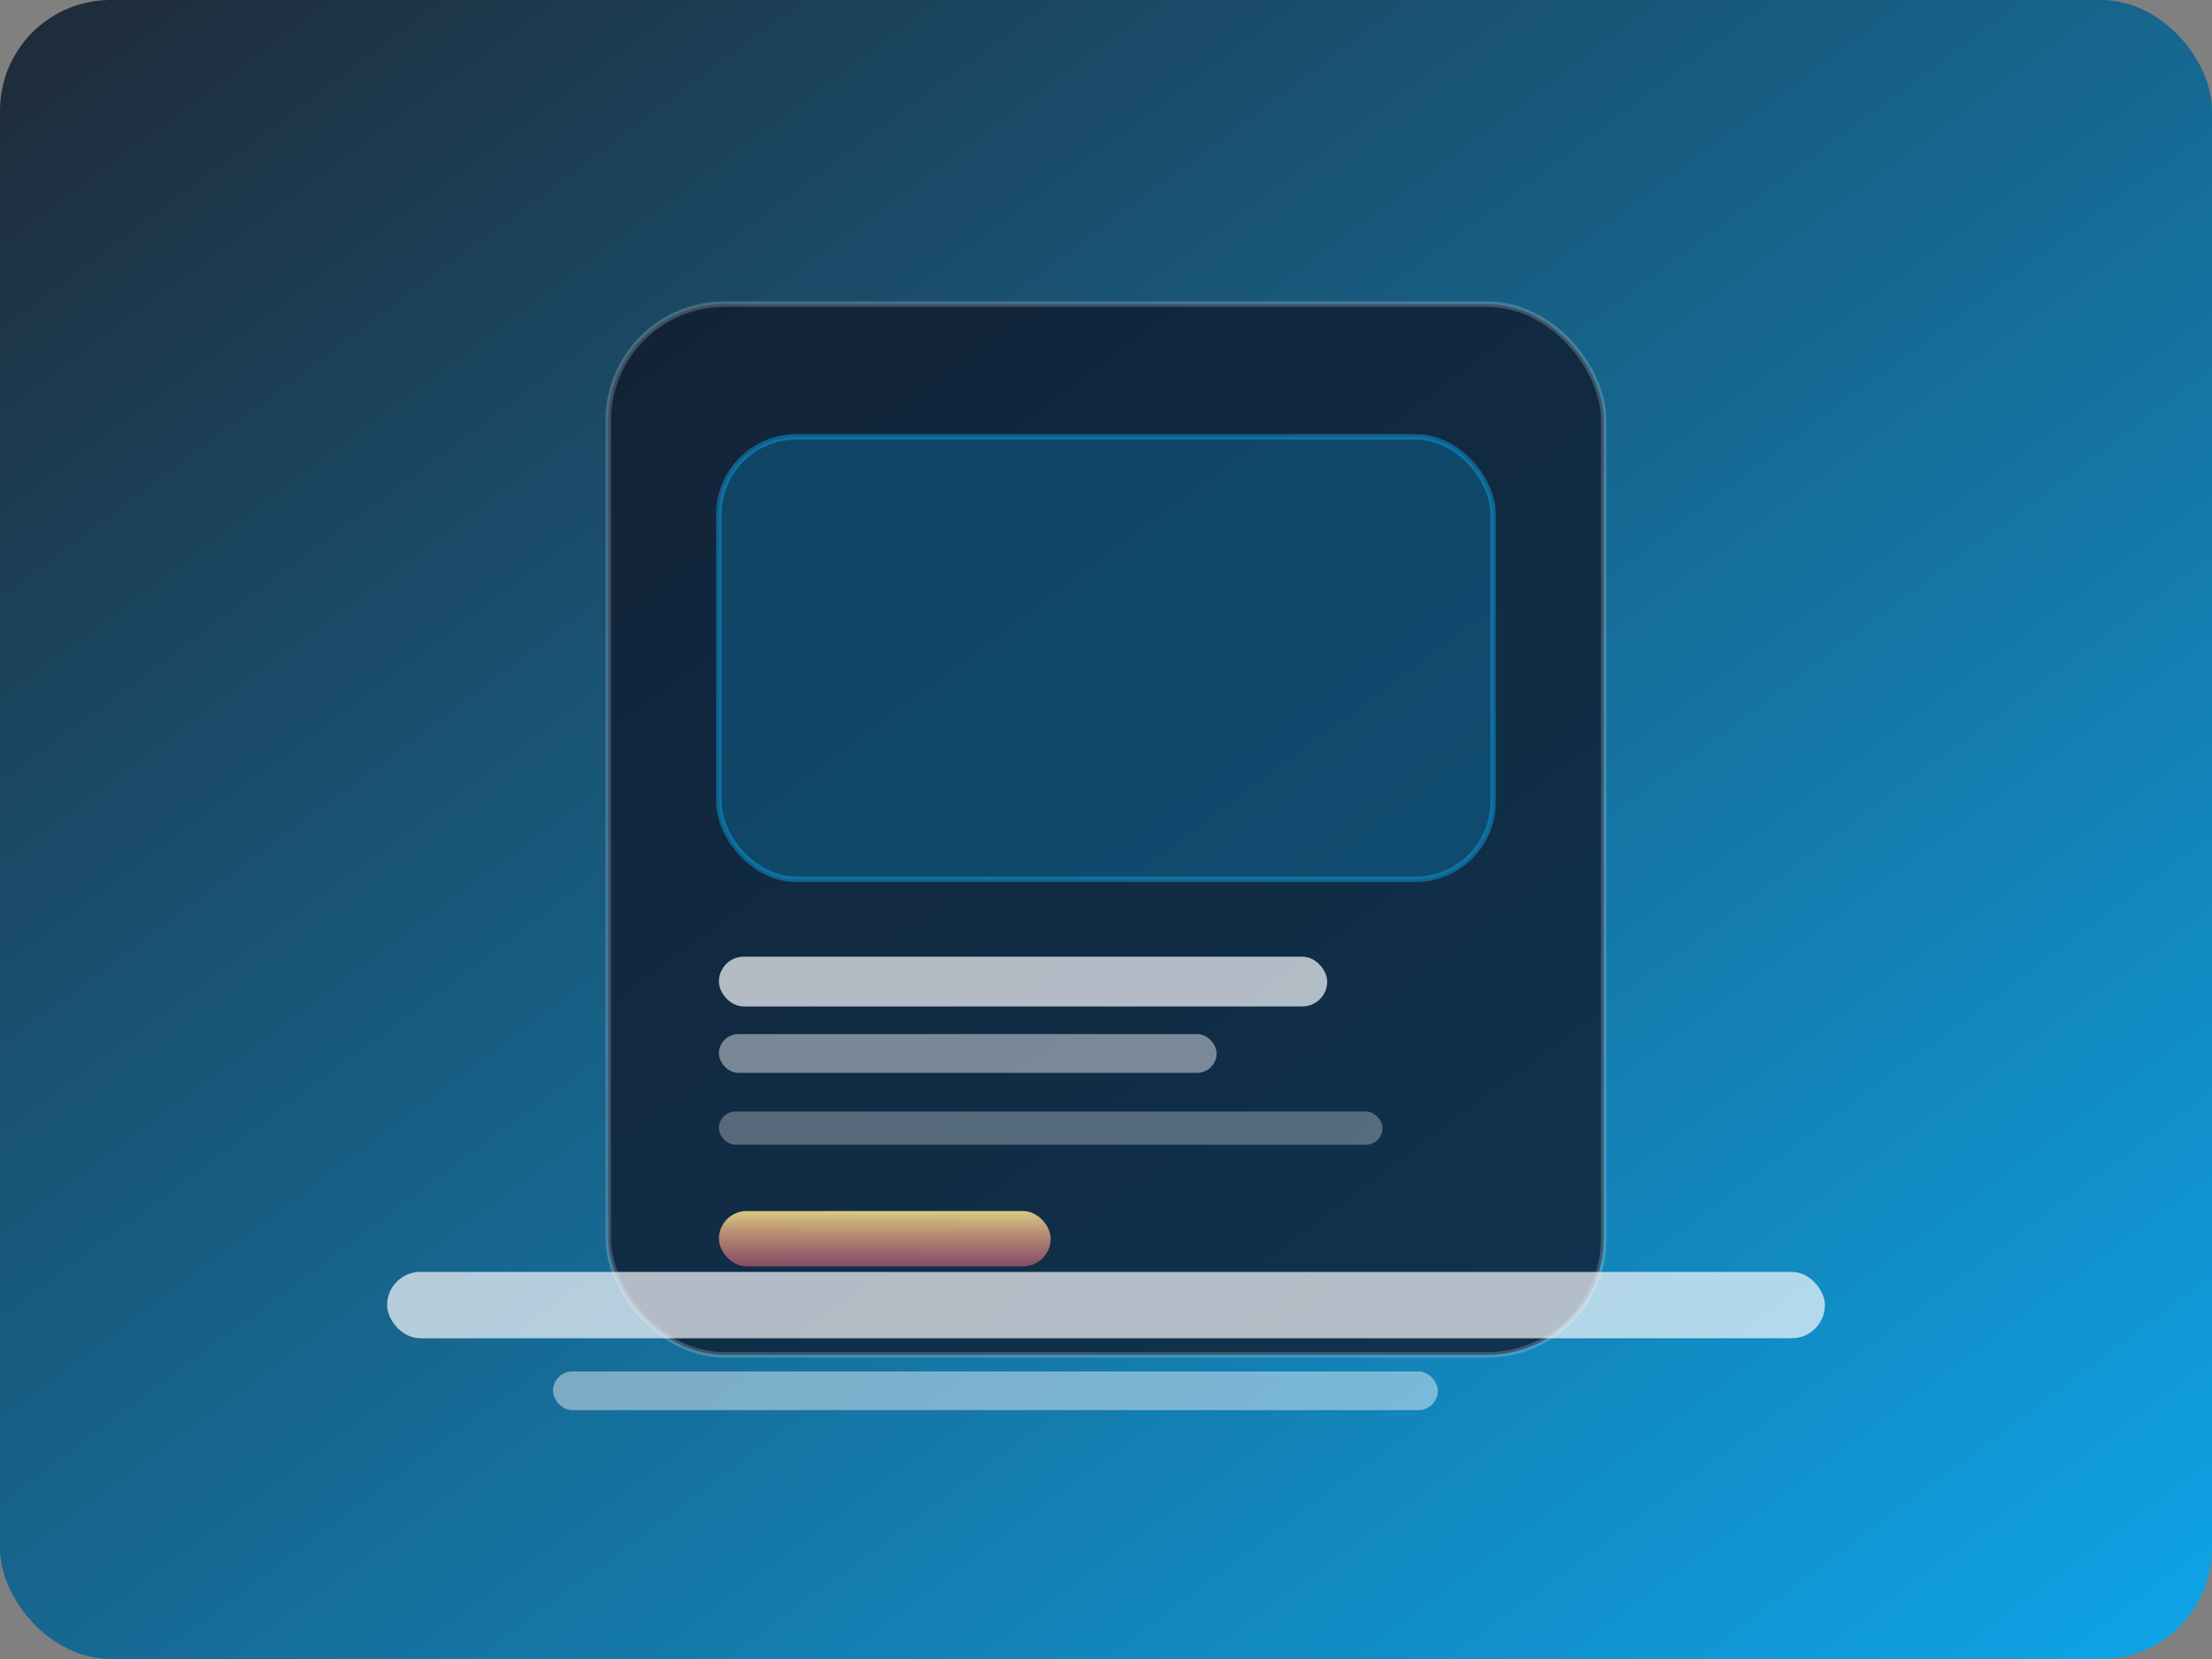<svg width="800" height="600" viewBox="0 0 800 600" fill="none" xmlns="http://www.w3.org/2000/svg">
  <rect x="0" y="0" width="800" height="600" fill="#808080" stroke="none"/>
  <defs>
    <linearGradient id="gradX" x1="0" y1="0" x2="1" y2="1">
      <stop offset="0%" stop-color="#1F2937"/>
      <stop offset="100%" stop-color="#0EA5E9"/>
    </linearGradient>
    <linearGradient id="gradY" x1="0" y1="0" x2="0" y2="1">
      <stop offset="0%" stop-color="#FDE68A" stop-opacity="0.85"/>
      <stop offset="100%" stop-color="#FB7185" stop-opacity="0.5"/>
    </linearGradient>
  </defs>
  <rect width="800" height="600" rx="40" fill="url(#gradX)"/>
  <g transform="translate(220 110)">
    <rect width="360" height="380" rx="42" fill="rgba(15, 23, 42, 0.75)" stroke="rgba(248, 250, 252, 0.2)" stroke-width="2"/>
    <rect x="40" y="48" width="280" height="160" rx="28" fill="rgba(14, 165, 233, 0.25)" stroke="rgba(14, 165, 233, 0.45)" stroke-width="2"/>
    <rect x="40" y="236" width="220" height="18" rx="9" fill="rgba(248, 250, 252, 0.7)"/>
    <rect x="40" y="264" width="180" height="14" rx="7" fill="rgba(248, 250, 252, 0.45)"/>
    <rect x="40" y="292" width="240" height="12" rx="6" fill="rgba(248, 250, 252, 0.3)"/>
    <rect x="40" y="328" width="120" height="20" rx="10" fill="url(#gradY)"/>
  </g>
  <rect x="140" y="460" width="520" height="24" rx="12" fill="rgba(248, 250, 252, 0.7)"/>
  <rect x="200" y="496" width="320" height="14" rx="7" fill="rgba(248, 250, 252, 0.45)"/>
</svg>
